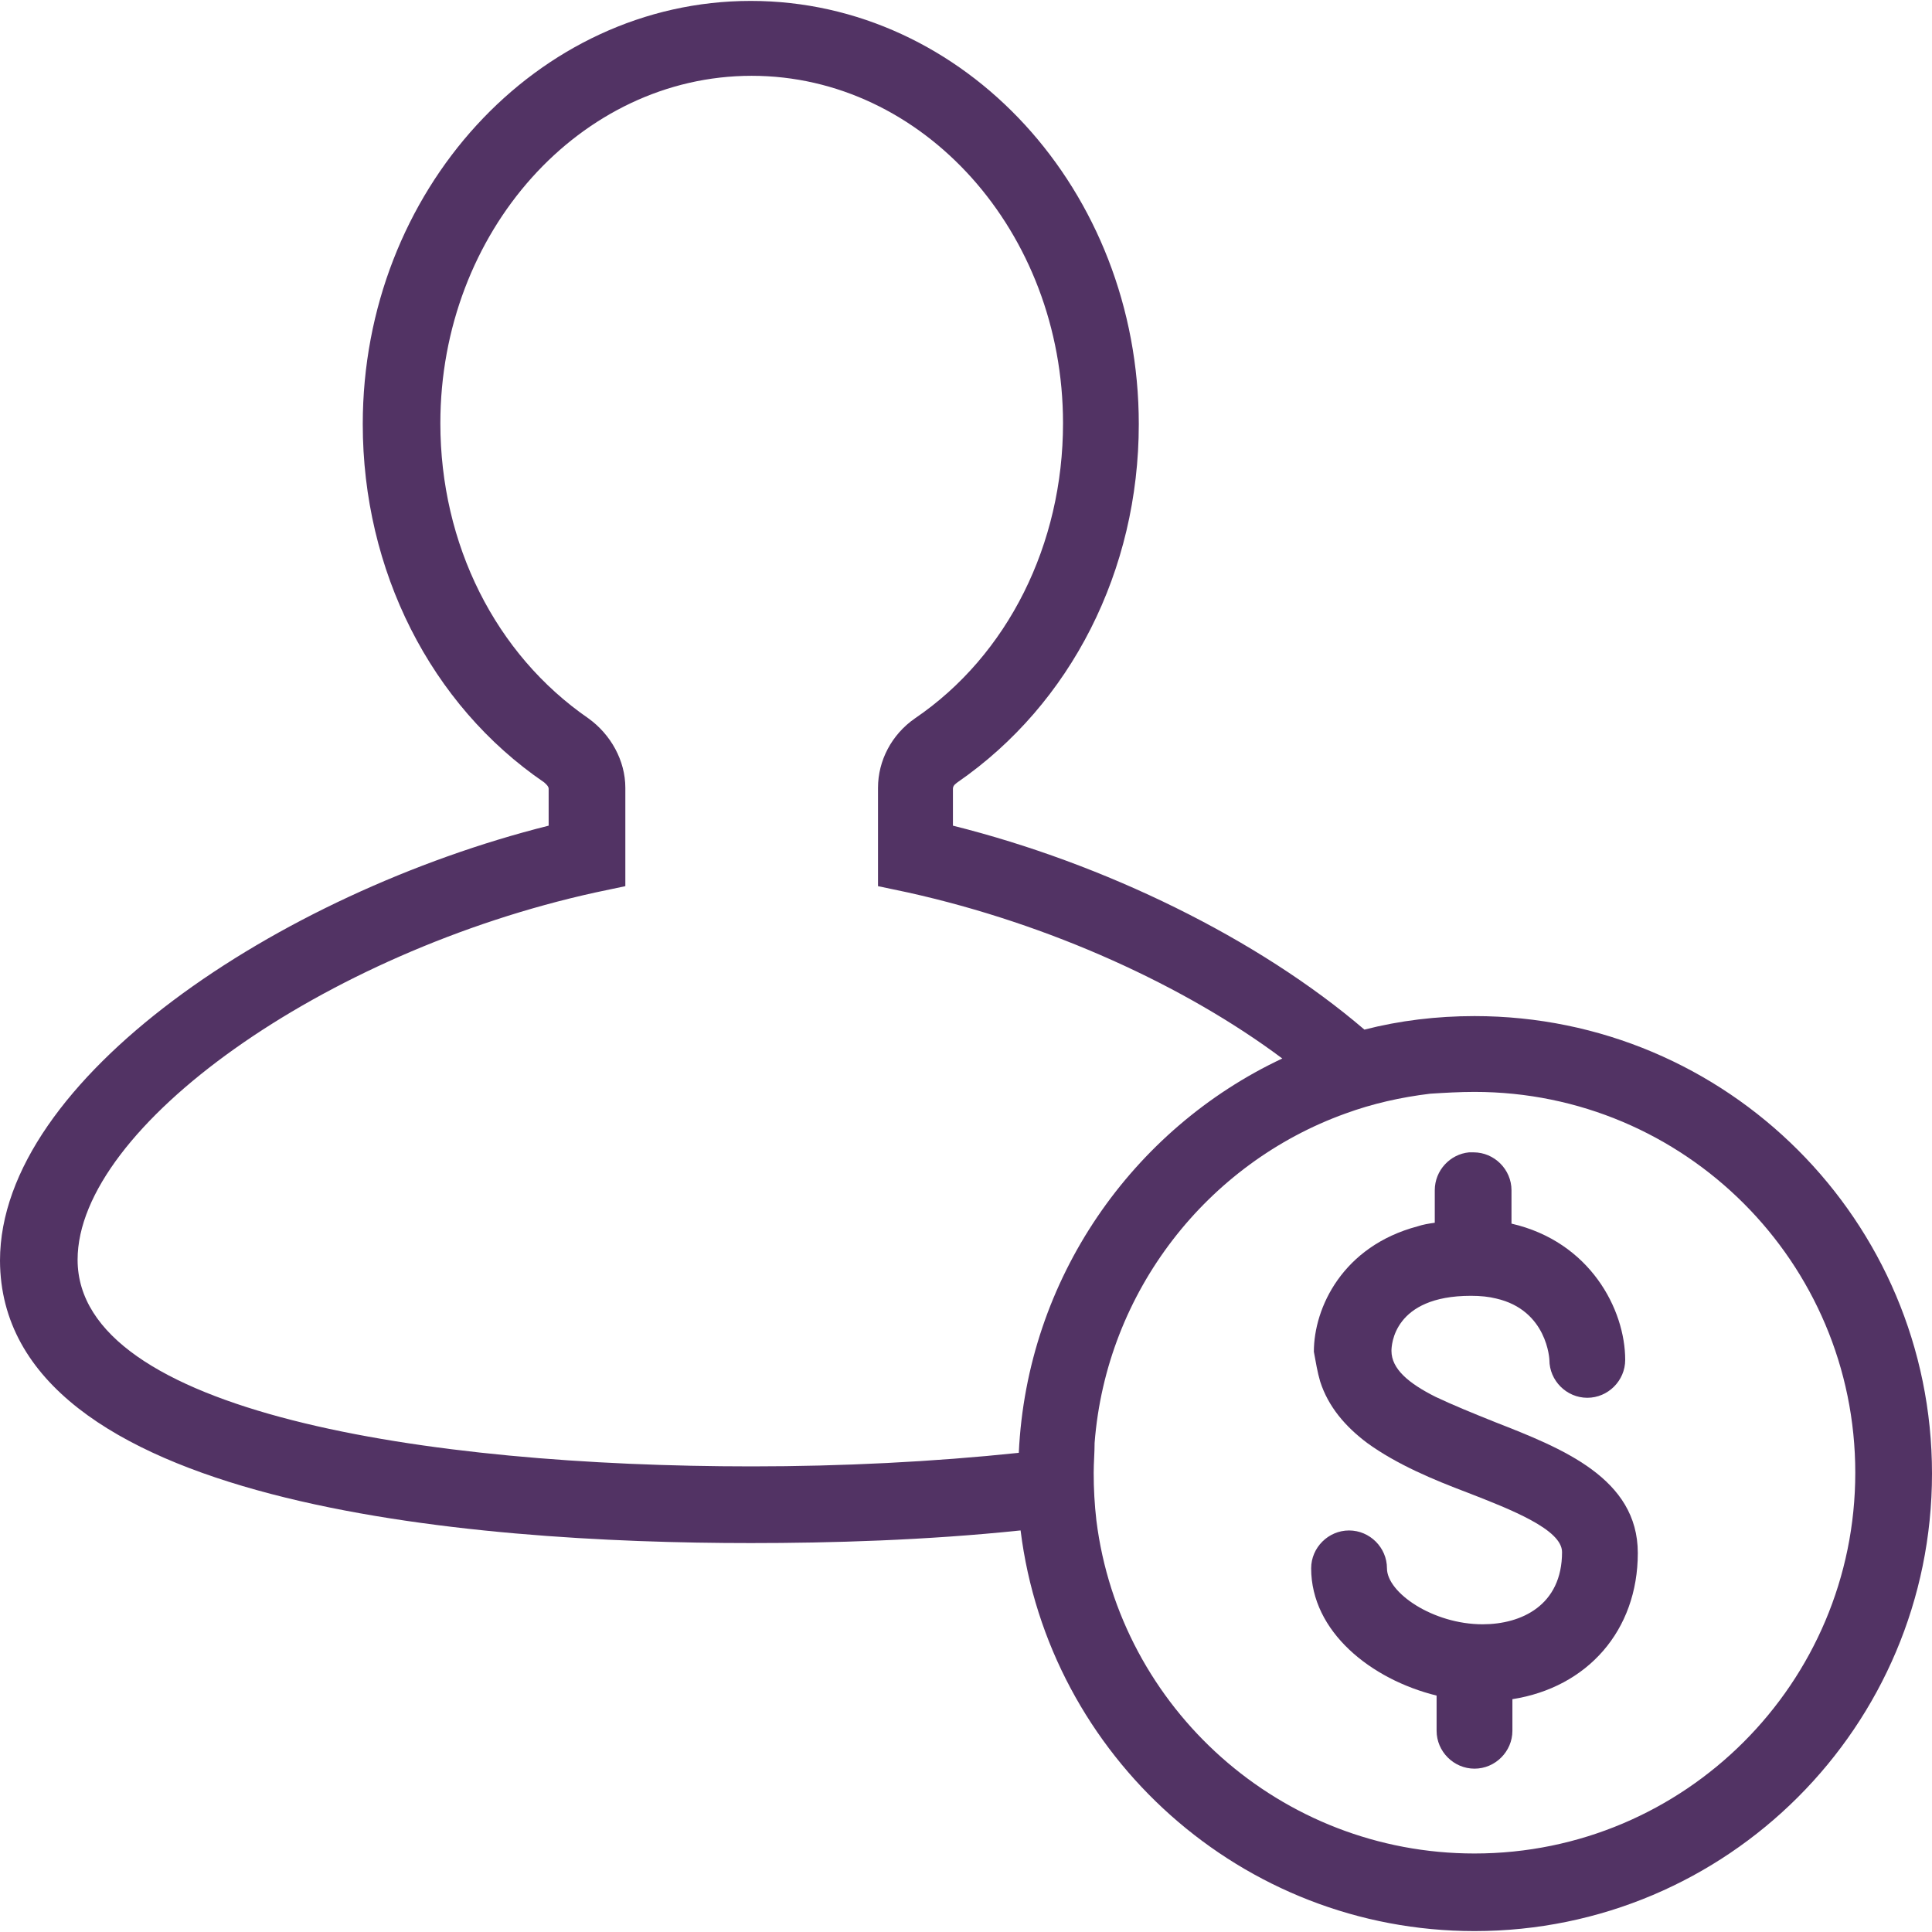 <svg width="55" height="55" viewBox="0 0 55 55" fill="none" xmlns="http://www.w3.org/2000/svg">
<path d="M21.373 43.928C23.634 43.928 26.357 43.851 29.054 43.568C29.851 49.991 35.348 54.974 41.976 54.974C49.169 54.974 55 49.143 55 41.95C55 34.757 49.169 28.926 41.976 28.926C40.897 28.926 39.843 29.054 38.842 29.311C35.81 26.716 31.443 24.584 27.128 23.505V22.452C27.128 22.349 27.23 22.298 27.256 22.272C30.493 20.038 32.419 16.235 32.419 12.074C32.419 5.42 27.462 0.026 21.373 0.026C15.285 0.026 10.327 5.446 10.327 12.074C10.327 16.235 12.254 20.063 15.49 22.272C15.516 22.298 15.619 22.375 15.619 22.452V23.505C7.938 25.432 0 30.724 0 35.888C0.026 42.875 13.41 43.928 21.373 43.928ZM41.976 31.084C47.961 31.084 52.816 35.939 52.816 41.924C52.816 47.91 47.961 52.765 41.976 52.765C36.453 52.765 31.88 48.629 31.212 43.286C31.16 42.834 31.134 42.379 31.135 41.924C31.135 41.642 31.161 41.359 31.161 41.077C31.495 36.761 34.372 33.113 38.302 31.7C39.073 31.418 39.869 31.238 40.717 31.135C41.128 31.109 41.565 31.084 41.976 31.084ZM16.955 25.406L17.802 25.227V22.427C17.802 21.656 17.392 20.911 16.749 20.449C14.103 18.625 12.536 15.491 12.536 12.048C12.536 6.602 16.518 2.158 21.399 2.158C26.28 2.158 30.262 6.602 30.262 12.048C30.262 15.491 28.695 18.65 26.049 20.449C25.381 20.911 24.995 21.656 24.995 22.427V25.227L25.843 25.406C29.902 26.306 33.755 28.078 36.504 30.133C32.239 32.137 29.234 36.401 29.003 41.359C26.562 41.616 23.968 41.745 21.399 41.745C12.125 41.745 2.209 40.203 2.209 35.862C2.209 32.086 9.222 27.102 16.955 25.406Z" fill="#523364"/>
<path d="M37.583 39.33C37.814 40.049 38.302 40.614 38.919 41.077C39.767 41.693 40.82 42.13 41.77 42.489C43.029 42.978 44.468 43.543 44.468 44.185C44.468 45.701 43.312 46.24 42.207 46.24C40.794 46.24 39.484 45.341 39.484 44.647C39.484 44.057 38.996 43.569 38.405 43.569C37.814 43.569 37.326 44.057 37.326 44.647C37.326 46.446 39.022 47.807 40.897 48.27V49.271C40.897 49.862 41.385 50.35 41.976 50.35C42.567 50.35 43.055 49.862 43.055 49.271V48.372C45.187 48.038 46.625 46.42 46.625 44.211C46.625 42.078 44.468 41.231 42.566 40.486C41.924 40.229 41.359 39.998 40.871 39.767C40.1 39.381 39.612 38.97 39.612 38.456C39.612 38.302 39.664 36.889 41.873 36.889C42.155 36.889 42.387 36.915 42.592 36.966C44.056 37.3 44.108 38.713 44.108 38.713C44.108 39.304 44.596 39.792 45.187 39.792C45.778 39.792 46.266 39.304 46.266 38.713C46.266 37.275 45.264 35.348 43.029 34.834V33.884C43.029 33.293 42.541 32.805 41.95 32.805H41.821C41.282 32.856 40.845 33.319 40.845 33.884V34.809C40.665 34.834 40.511 34.86 40.357 34.911C38.225 35.477 37.403 37.223 37.403 38.482C37.455 38.765 37.506 39.073 37.583 39.33Z" fill="#523364"/>
</svg>
